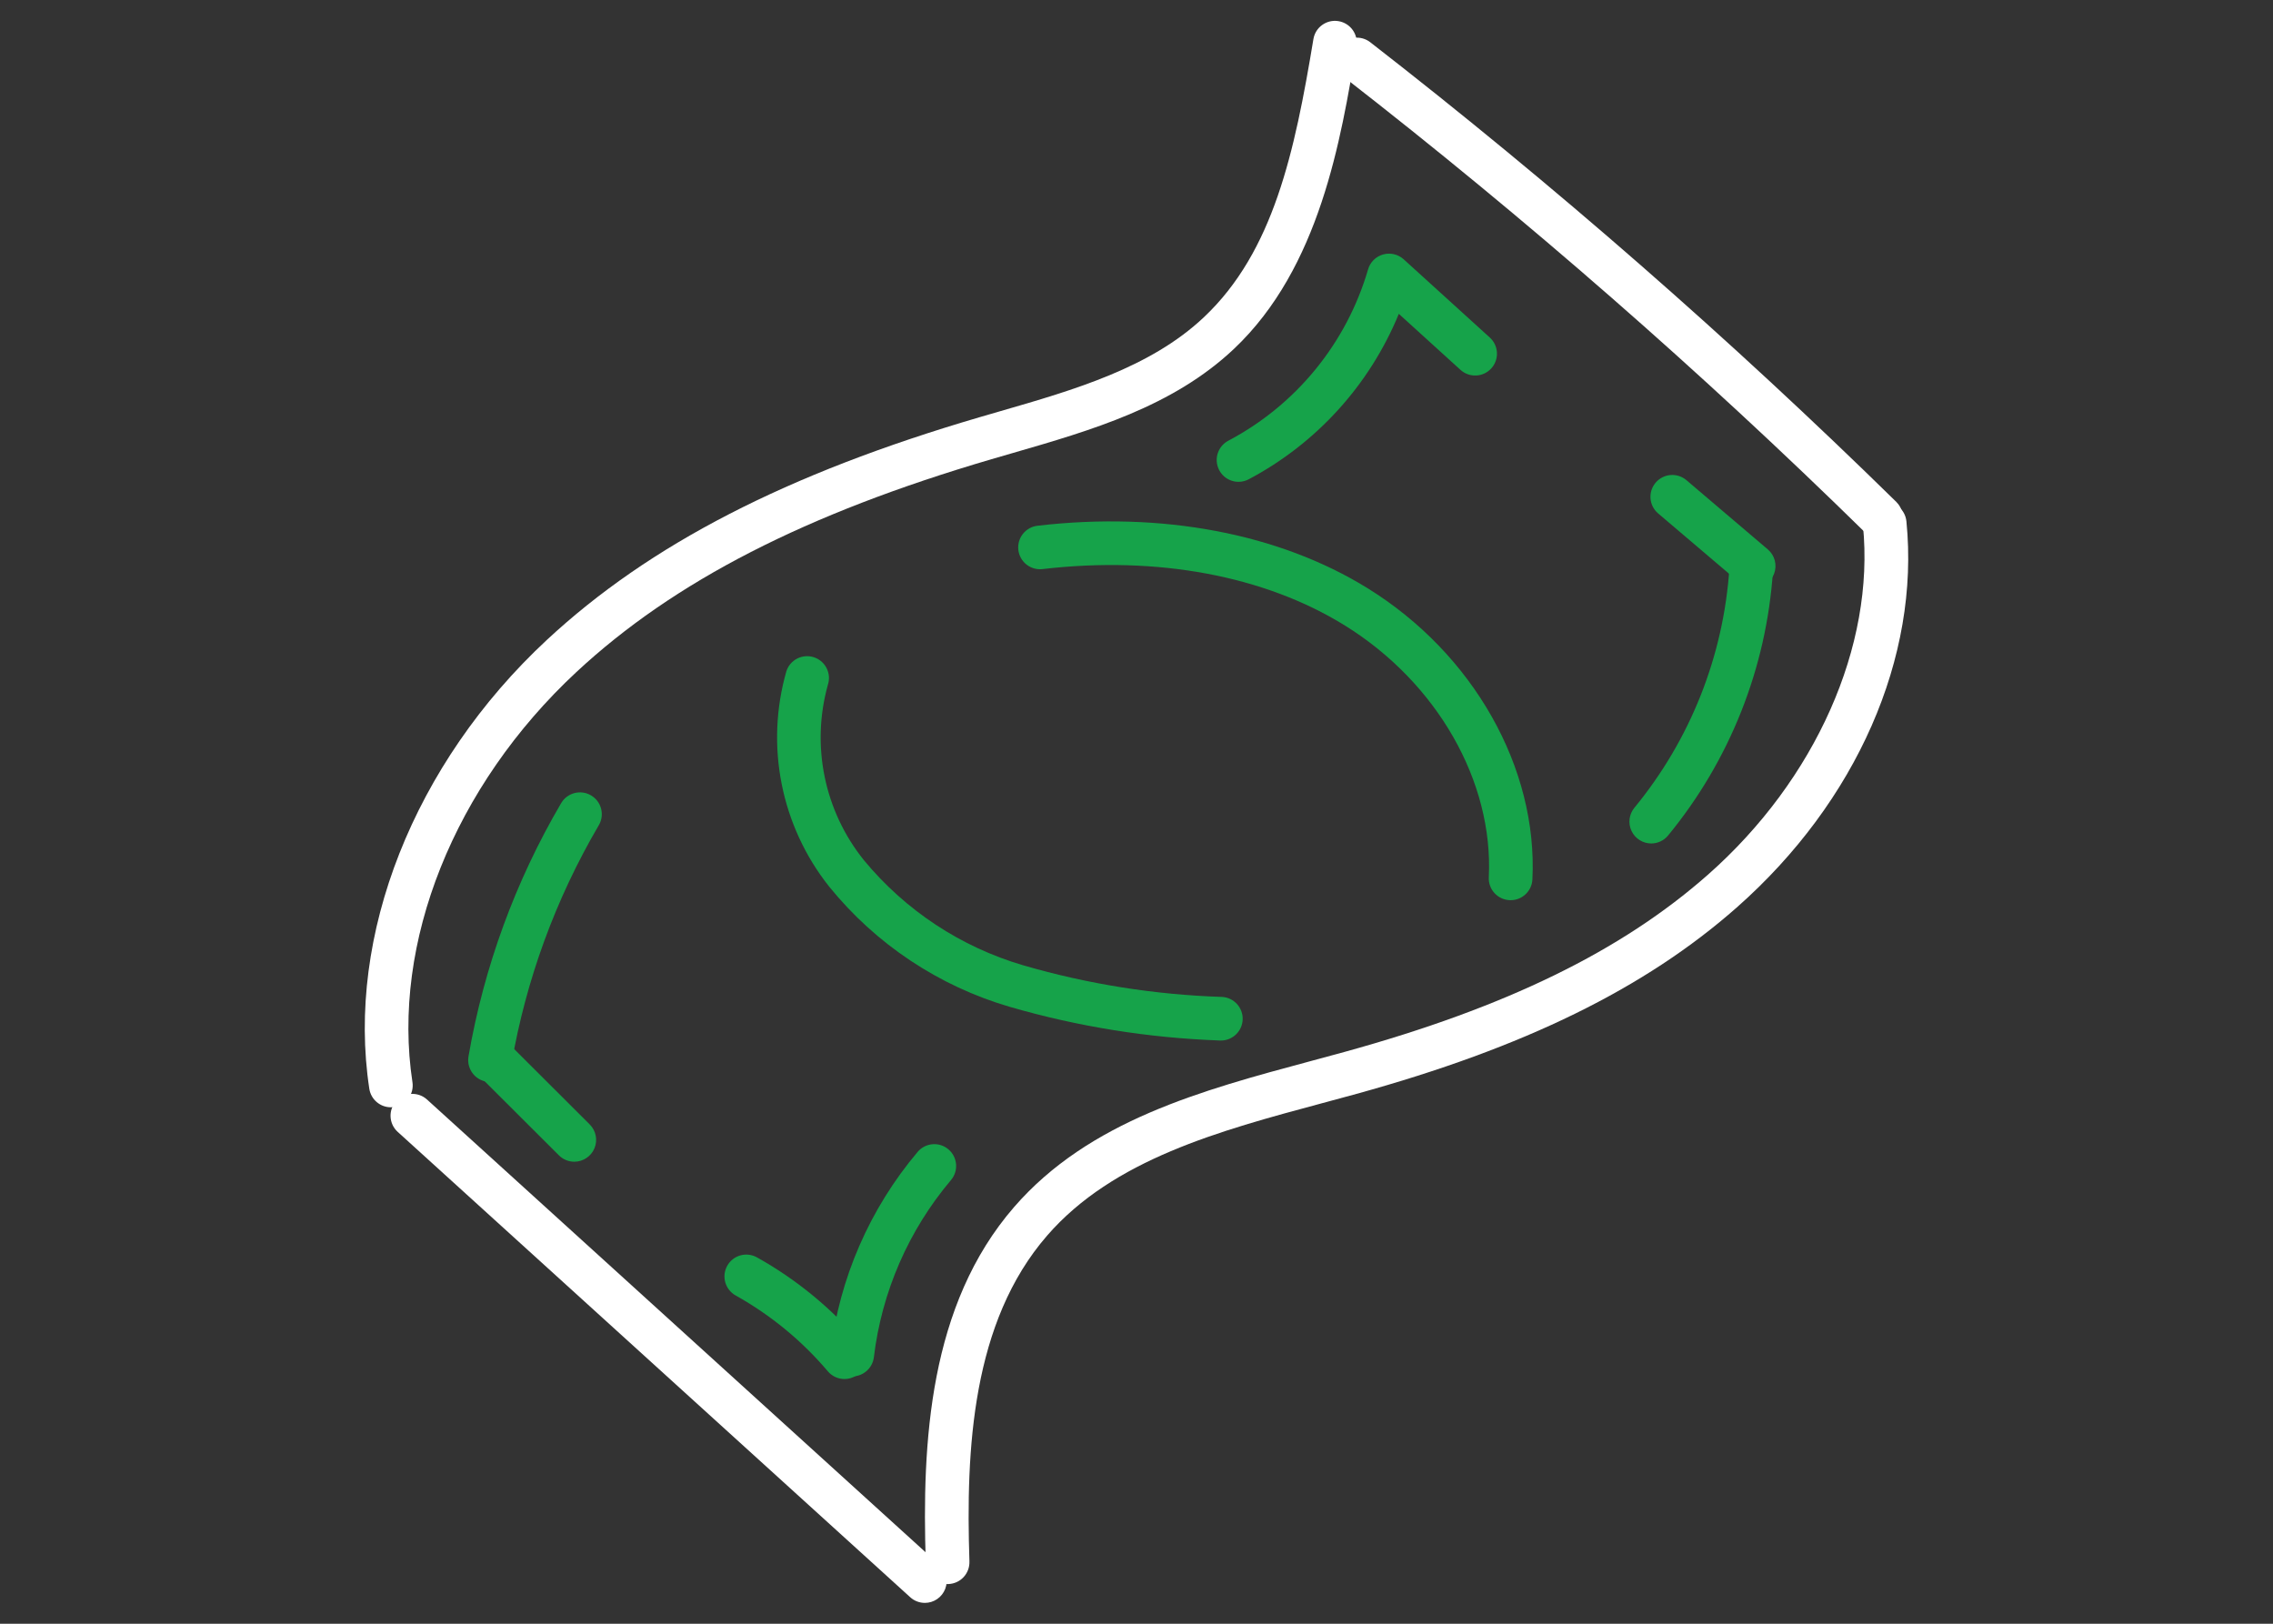 <svg version="1.1" viewBox="0 100 700 500"
  xmlns="http://www.w3.org/2000/svg">
  <rect x="0" y="100" width="700" height="500" fill="#333333" stroke="none"/>
  <g transform="matrix(1, 0, 0, 1, -2.224, 58.867)">
    <g>
      <path d="M 581.52 207.22 C 579.758 207.22 578.067 206.529 576.813 205.294 C 525.946 155.399 472.243 108.482 415.983 64.764 C 414.569 63.674 413.651 62.065 413.424 60.291 C 413.198 58.522 413.686 56.733 414.784 55.323 C 415.878 53.912 417.487 52.998 419.26 52.776 C 421.03 52.557 422.819 53.049 424.225 54.147 C 480.901 98.178 534.995 145.44 586.225 195.697 C 588.174 197.611 588.772 200.509 587.741 203.037 C 586.706 205.564 584.249 207.216 581.522 207.216 L 581.52 207.22 Z" fill="white"></path>
      <path d="M 287.04 534.71 C 285.372 534.71 283.763 534.089 282.528 532.96 L 124.688 389.66 C 121.95 387.164 121.751 382.922 124.239 380.176 C 126.731 377.43 130.973 377.223 133.723 379.707 L 291.563 523.017 C 293.618 524.884 294.313 527.822 293.31 530.411 C 292.31 533.001 289.817 534.712 287.04 534.712 L 287.04 534.71 Z" fill="white"></path>
      <path d="M 294.05 528.93 C 290.425 528.926 287.456 526.051 287.335 522.43 C 286.101 485.141 288.366 442.957 314.538 412.81 C 337.64 386.208 372.323 376.888 405.87 367.876 C 409.401 366.923 412.913 365.974 416.405 365.02 C 466.022 351.333 501.542 334.004 528.195 310.489 C 561.347 281.235 579.644 240.048 575.953 202.999 C 575.586 199.308 578.281 196.015 581.973 195.648 C 585.664 195.277 588.957 197.972 589.328 201.663 C 593.508 243.565 573.976 288.016 537.09 320.564 C 508.856 345.477 471.645 363.72 419.99 377.97 C 416.479 378.942 412.932 379.891 409.365 380.848 C 377.771 389.341 345.103 398.118 324.697 421.614 C 301.568 448.251 299.627 487.294 300.775 521.974 L 300.771 521.974 C 300.83 523.756 300.178 525.49 298.959 526.791 C 297.744 528.092 296.056 528.853 294.275 528.912 L 294.05 528.93 Z" fill="white"></path>
      <path d="M 122.59 382.1 C 119.274 382.096 116.457 379.67 115.957 376.393 C 108.774 329.19 129.707 276.253 170.59 238.223 C 202.231 208.797 244.559 187.004 303.8 169.633 L 310.238 167.762 C 332.98 161.188 356.496 154.391 373.015 138.785 C 394.398 118.59 400.925 88.066 406.706 53.176 C 407.311 49.516 410.772 47.039 414.432 47.645 C 418.096 48.254 420.573 51.711 419.968 55.375 C 415.194 84.172 408.658 123.609 382.244 148.559 C 363.353 166.399 338.249 173.657 313.972 180.676 L 307.581 182.532 C 250.421 199.294 209.8 220.118 179.741 248.071 C 142.065 283.11 122.718 331.505 129.241 374.371 L 129.245 374.367 C 129.799 378.035 127.28 381.461 123.612 382.023 C 123.272 382.074 122.932 382.097 122.589 382.097 L 122.59 382.1 Z" fill="white"></path>
    </g>
    <g>
      <path
        d="M 378.21 361.55 C 378.065 361.55 377.917 361.546 377.769 361.534 L 377.772 361.53 C 355.924 360.745 334.256 357.273 313.26 351.19 C 291.362 344.796 271.936 331.874 257.576 314.147 C 242.732 295.459 237.826 270.756 244.404 247.815 C 245.561 244.292 249.35 242.374 252.873 243.522 C 256.397 244.671 258.326 248.456 257.186 251.983 C 251.947 270.717 256.072 290.831 268.26 305.995 C 281.026 321.464 298.139 332.753 317.385 338.397 C 337.315 344.186 357.897 347.452 378.639 348.12 C 382.256 348.358 385.033 351.421 384.92 355.042 C 384.803 358.667 381.834 361.542 378.209 361.546 L 378.21 361.55 Z"
        fill="rgb(22, 163, 74)"
      ></path>
      <path
        d="M 467.44 318.33 C 467.327 318.33 467.217 318.326 467.104 318.322 L 467.1 318.322 C 463.393 318.139 460.538 314.986 460.721 311.279 C 462.182 281.744 444.76 251.291 416.334 233.701 C 391.619 218.404 358.58 212.248 323.314 216.369 L 323.314 216.373 C 321.541 216.584 319.756 216.084 318.353 214.979 C 316.947 213.873 316.045 212.256 315.838 210.479 C 315.627 208.705 316.139 206.92 317.248 205.522 C 318.357 204.123 319.982 203.225 321.756 203.022 C 360.014 198.557 396.123 205.389 423.406 222.272 C 455.929 242.397 475.847 277.592 474.148 311.94 C 473.972 315.518 471.019 318.33 467.441 318.33 L 467.44 318.33 Z"
        fill="rgb(22, 163, 74)"
      ></path>
      <path
        d="M 383.65 189.5 C 380.552 189.504 377.853 187.387 377.119 184.375 C 376.381 181.367 377.798 178.242 380.549 176.816 C 401.412 165.789 416.92 146.777 423.529 124.125 C 424.161 121.887 425.907 120.137 428.146 119.497 C 430.38 118.86 432.786 119.422 434.509 120.985 L 461.009 145.051 L 461.009 145.055 C 462.337 146.25 463.134 147.926 463.224 149.711 C 463.318 151.496 462.693 153.242 461.489 154.566 C 460.286 155.891 458.607 156.68 456.821 156.762 C 455.036 156.844 453.29 156.211 451.974 155 L 433.009 137.777 C 424.017 159.652 407.646 177.687 386.739 188.742 C 385.786 189.242 384.723 189.5 383.649 189.5 L 383.65 189.5 Z"
        fill="rgb(22, 163, 74)"
      ></path>
      <path
        d="M 510.74 300.86 C 508.138 300.856 505.771 299.352 504.666 296.997 C 503.556 294.645 503.908 291.86 505.564 289.856 C 522.775 268.93 533.005 243.145 534.818 216.114 C 534.912 214.329 535.724 212.657 537.064 211.477 C 538.408 210.294 540.174 209.708 541.955 209.841 C 543.732 209.958 545.392 210.77 546.572 212.11 C 547.748 213.45 548.346 215.2 548.232 216.977 C 546.228 246.832 534.931 275.313 515.923 298.418 C 514.65 299.965 512.748 300.86 510.74 300.86 Z"
        fill="rgb(22, 163, 74)"
      ></path>
      <path
        d="M 542.29 222.15 C 540.696 222.154 539.153 221.584 537.938 220.548 L 512.86 199.224 C 510.04 196.818 509.704 192.58 512.106 189.756 C 514.509 186.931 518.747 186.588 521.575 188.986 L 546.645 210.31 C 548.79 212.138 549.571 215.107 548.598 217.751 C 547.626 220.396 545.106 222.154 542.29 222.15 Z"
        fill="rgb(22, 163, 74)"
      ></path>
      <path
        d="M 153.13 374.3 C 151.15 374.3 149.267 373.421 147.989 371.906 C 146.712 370.39 146.169 368.386 146.505 366.433 C 151.255 338.937 160.919 312.523 175.032 288.453 C 176.911 285.25 181.028 284.176 184.231 286.051 C 187.43 287.926 188.508 292.043 186.633 295.246 C 173.332 317.93 164.223 342.82 159.742 368.73 C 159.184 371.945 156.395 374.296 153.129 374.3 L 153.13 374.3 Z"
        fill="rgb(22, 163, 74)"
      ></path>
      <path
        d="M 179.09 398.86 C 177.309 398.86 175.602 398.157 174.344 396.895 L 150.035 372.645 C 147.418 370.024 147.414 365.774 150.035 363.149 C 152.652 360.524 156.902 360.516 159.531 363.13 L 183.836 387.38 C 185.762 389.301 186.34 392.196 185.301 394.708 C 184.262 397.219 181.809 398.86 179.09 398.86 Z"
        fill="rgb(22, 163, 74)"
      ></path>
      <path
        d="M 264.68 464.97 C 264.414 464.97 264.153 464.954 263.891 464.923 C 260.203 464.493 257.567 461.154 257.996 457.466 C 260.739 434.743 270.066 413.314 284.836 395.825 C 287.239 392.997 291.481 392.649 294.309 395.056 C 297.137 397.458 297.481 401.7 295.079 404.528 C 282.02 419.993 273.77 438.938 271.349 459.032 C 270.95 462.415 268.087 464.966 264.681 464.97 L 264.68 464.97 Z"
        fill="rgb(22, 163, 74)"
      ></path>
      <path
        d="M 262.3 465.78 C 260.323 465.78 258.448 464.913 257.171 463.405 C 249.187 453.983 239.573 446.077 228.788 440.053 C 227.23 439.186 226.077 437.733 225.589 436.018 C 225.101 434.299 225.315 432.459 226.187 430.901 C 227.058 429.342 228.515 428.194 230.233 427.709 C 231.952 427.229 233.792 427.447 235.347 428.322 C 247.535 435.127 258.398 444.064 267.421 454.709 C 269.112 456.706 269.495 459.502 268.393 461.881 C 267.296 464.256 264.917 465.776 262.3 465.78 Z"
        fill="rgb(22, 163, 74)"
      ></path>
    </g>
  </g>
</svg>
